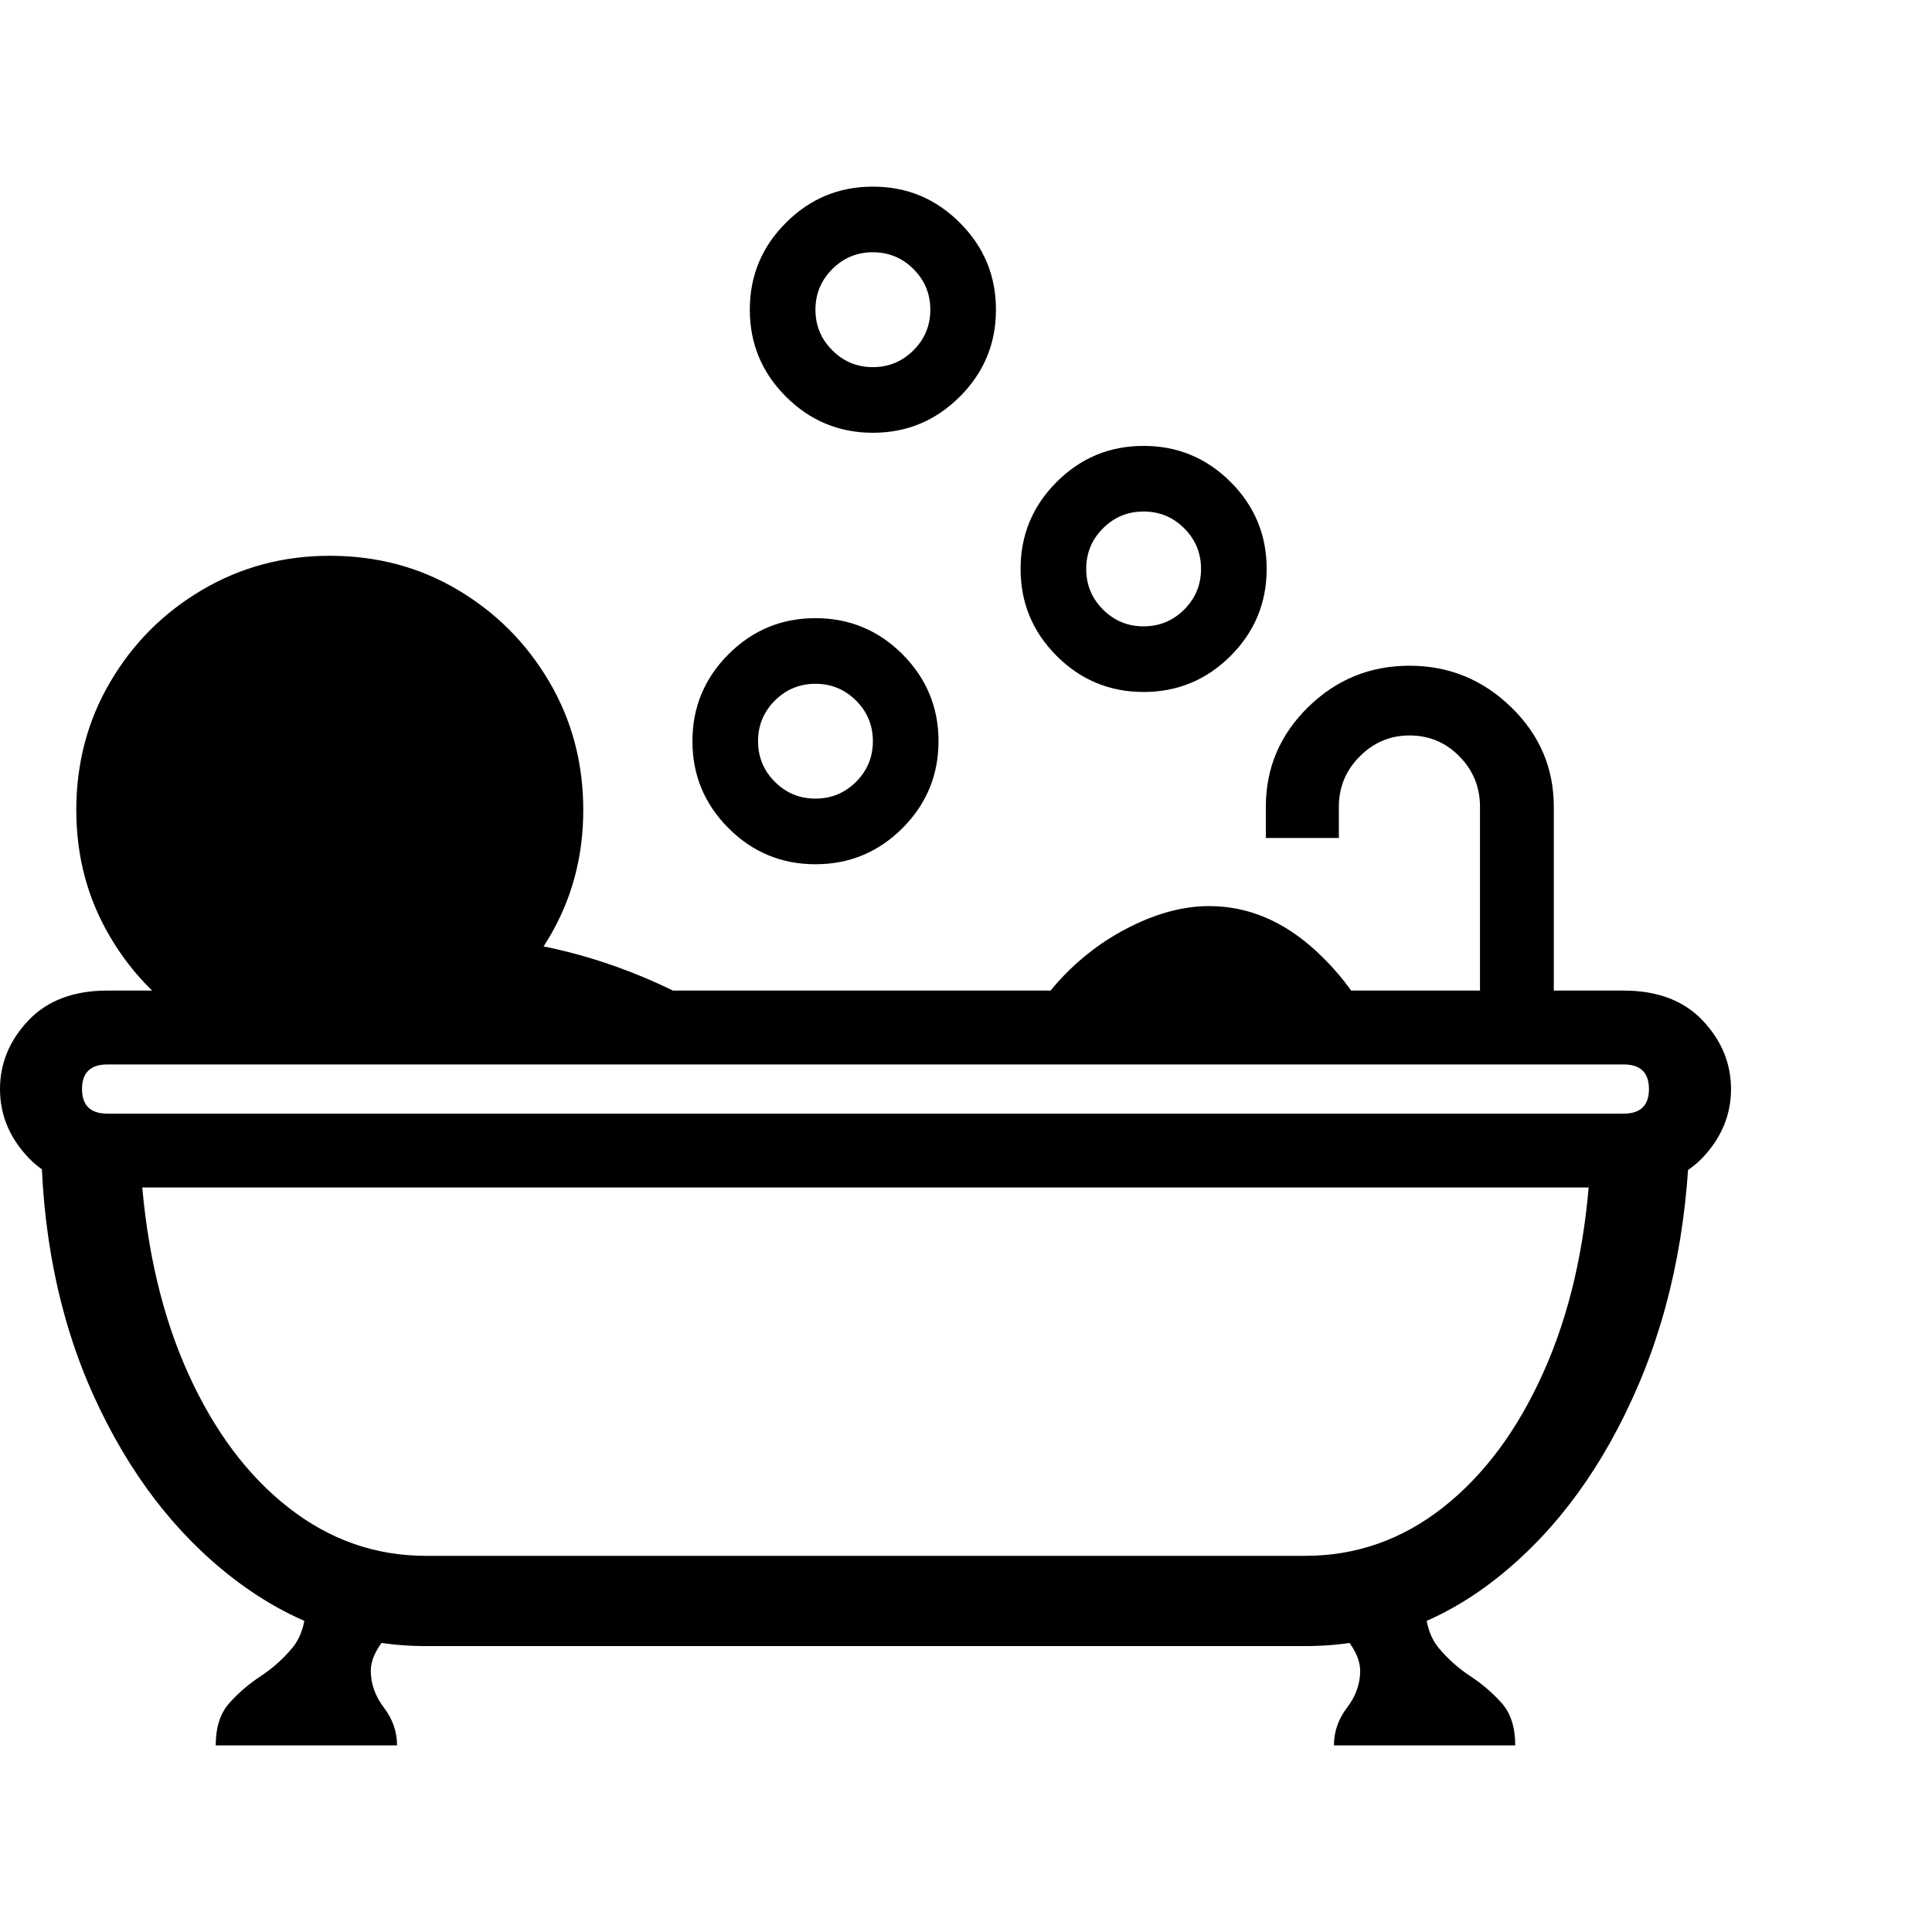 <svg version="1.1" xmlns="http://www.w3.org/2000/svg" width="256" height="256" viewBox="0 0 36.797 29.688">
  <defs>
    <style type="text/css" id="current-color-scheme">.ColorScheme-Text { color:#000000; }</style>
  </defs><path class="ColorScheme-Text" fill="currentColor" d="M8.109 27.797 C6.786 27.797 5.568 27.37 4.453 26.516 C3.339 25.661 2.448 24.497 1.781 23.023 C1.115 21.549 0.781 19.875 0.781 18 L2.688 18.797 C2.792 20.245 3.091 21.516 3.586 22.609 C4.081 23.703 4.719 24.555 5.5 25.164 C6.281 25.773 7.151 26.078 8.109 26.078 L24.859 26.078 C25.828 26.078 26.703 25.771 27.484 25.156 C28.266 24.542 28.904 23.682 29.398 22.578 C29.893 21.474 30.188 20.198 30.281 18.75 L32.188 17.625 C32.188 19.563 31.859 21.297 31.203 22.828 C30.547 24.359 29.667 25.57 28.562 26.461 C27.458 27.352 26.224 27.797 24.859 27.797 Z M4.109 29.688 C4.109 29.344 4.195 29.076 4.367 28.883 C4.539 28.69 4.74 28.518 4.969 28.367 C5.198 28.216 5.398 28.036 5.57 27.828 C5.742 27.62 5.828 27.328 5.828 26.953 L8.328 26.922 C7.839 27.193 7.505 27.437 7.328 27.656 C7.151 27.875 7.062 28.078 7.062 28.266 C7.062 28.516 7.146 28.75 7.312 28.969 C7.479 29.188 7.562 29.427 7.562 29.688 Z M6.281 16.688 C5.396 16.688 4.586 16.471 3.852 16.039 C3.117 15.607 2.534 15.026 2.102 14.297 C1.669 13.568 1.453 12.76 1.453 11.875 C1.453 10.979 1.669 10.164 2.102 9.43 C2.534 8.695 3.117 8.112 3.852 7.68 C4.586 7.247 5.396 7.031 6.281 7.031 C7.177 7.031 7.99 7.247 8.719 7.68 C9.448 8.112 10.029 8.695 10.461 9.43 C10.893 10.164 11.109 10.979 11.109 11.875 C11.109 12.76 10.893 13.568 10.461 14.297 C10.029 15.026 9.448 15.607 8.719 16.039 C7.99 16.471 7.177 16.688 6.281 16.688 Z M6.156 16.219 L5.766 14.234 L7.859 14.234 C9.161 14.234 10.341 14.404 11.398 14.742 C12.456 15.081 13.432 15.573 14.328 16.219 Z M25.406 29.688 C25.406 29.427 25.49 29.188 25.656 28.969 C25.823 28.75 25.906 28.516 25.906 28.266 C25.906 28.078 25.818 27.875 25.641 27.656 C25.464 27.437 25.13 27.193 24.641 26.922 L27.141 26.953 C27.141 27.328 27.227 27.62 27.398 27.828 C27.57 28.036 27.771 28.216 28 28.367 C28.229 28.518 28.43 28.69 28.602 28.883 C28.773 29.076 28.859 29.344 28.859 29.688 Z M2.047 19.062 C1.401 19.062 0.898 18.872 0.539 18.492 C0.18 18.112 0 17.677 0 17.188 C0 16.698 0.18 16.263 0.539 15.883 C0.898 15.503 1.401 15.312 2.047 15.312 L30.922 15.312 C31.568 15.312 32.07 15.503 32.43 15.883 C32.789 16.263 32.969 16.698 32.969 17.188 C32.969 17.677 32.789 18.112 32.43 18.492 C32.07 18.872 31.568 19.062 30.922 19.062 Z M2.047 17.656 L30.922 17.656 C31.245 17.656 31.406 17.5 31.406 17.188 C31.406 16.875 31.245 16.719 30.922 16.719 L2.047 16.719 C1.724 16.719 1.562 16.875 1.562 17.188 C1.562 17.5 1.724 17.656 2.047 17.656 Z M15.531 12.906 C14.885 12.906 14.333 12.677 13.875 12.219 C13.417 11.76 13.188 11.208 13.188 10.562 C13.188 9.917 13.417 9.365 13.875 8.906 C14.333 8.448 14.885 8.219 15.531 8.219 C16.177 8.219 16.729 8.448 17.188 8.906 C17.646 9.365 17.875 9.917 17.875 10.562 C17.875 11.208 17.646 11.76 17.188 12.219 C16.729 12.677 16.177 12.906 15.531 12.906 Z M15.531 11.656 C15.833 11.656 16.091 11.549 16.305 11.336 C16.518 11.122 16.625 10.865 16.625 10.562 C16.625 10.26 16.518 10.003 16.305 9.789 C16.091 9.576 15.833 9.469 15.531 9.469 C15.229 9.469 14.971 9.576 14.758 9.789 C14.544 10.003 14.438 10.26 14.438 10.562 C14.438 10.865 14.544 11.122 14.758 11.336 C14.971 11.549 15.229 11.656 15.531 11.656 Z M19.344 16.609 C19.49 16.068 19.76 15.578 20.156 15.141 C20.552 14.703 21.01 14.354 21.531 14.094 C22.052 13.833 22.552 13.703 23.031 13.703 C23.771 13.703 24.451 13.99 25.07 14.562 C25.69 15.135 26.13 15.818 26.391 16.609 Z M16.625 4.688 C15.979 4.688 15.427 4.458 14.969 4 C14.51 3.542 14.281 2.99 14.281 2.344 C14.281 1.698 14.51 1.146 14.969 0.688 C15.427 0.229 15.979 -0 16.625 -0 C17.271 -0 17.823 0.229 18.281 0.688 C18.74 1.146 18.969 1.698 18.969 2.344 C18.969 2.99 18.74 3.542 18.281 4 C17.823 4.458 17.271 4.688 16.625 4.688 Z M16.625 3.438 C16.927 3.438 17.185 3.331 17.398 3.117 C17.612 2.904 17.719 2.646 17.719 2.344 C17.719 2.042 17.612 1.784 17.398 1.57 C17.185 1.357 16.927 1.25 16.625 1.25 C16.323 1.25 16.065 1.357 15.852 1.57 C15.638 1.784 15.531 2.042 15.531 2.344 C15.531 2.646 15.638 2.904 15.852 3.117 C16.065 3.331 16.323 3.438 16.625 3.438 Z M28.188 16.328 L28.188 11.812 C28.188 11.437 28.057 11.117 27.797 10.852 C27.536 10.586 27.219 10.453 26.844 10.453 C26.479 10.453 26.164 10.586 25.898 10.852 C25.633 11.117 25.5 11.437 25.5 11.812 L25.5 12.406 L24.109 12.406 L24.109 11.812 C24.109 11.073 24.378 10.44 24.914 9.914 C25.451 9.388 26.094 9.125 26.844 9.125 C27.594 9.125 28.24 9.388 28.781 9.914 C29.323 10.44 29.594 11.073 29.594 11.812 L29.594 16.328 Z M21.781 9.625 C21.135 9.625 20.583 9.396 20.125 8.938 C19.667 8.479 19.438 7.927 19.438 7.281 C19.438 6.635 19.667 6.083 20.125 5.625 C20.583 5.167 21.135 4.938 21.781 4.938 C22.427 4.938 22.979 5.167 23.438 5.625 C23.896 6.083 24.125 6.635 24.125 7.281 C24.125 7.927 23.896 8.479 23.438 8.938 C22.979 9.396 22.427 9.625 21.781 9.625 Z M21.781 8.375 C22.083 8.375 22.341 8.268 22.555 8.055 C22.768 7.841 22.875 7.583 22.875 7.281 C22.875 6.979 22.768 6.721 22.555 6.508 C22.341 6.294 22.083 6.188 21.781 6.188 C21.479 6.188 21.221 6.294 21.008 6.508 C20.794 6.721 20.688 6.979 20.688 7.281 C20.688 7.583 20.794 7.841 21.008 8.055 C21.221 8.268 21.479 8.375 21.781 8.375 Z M36.797 25.781" /></svg>